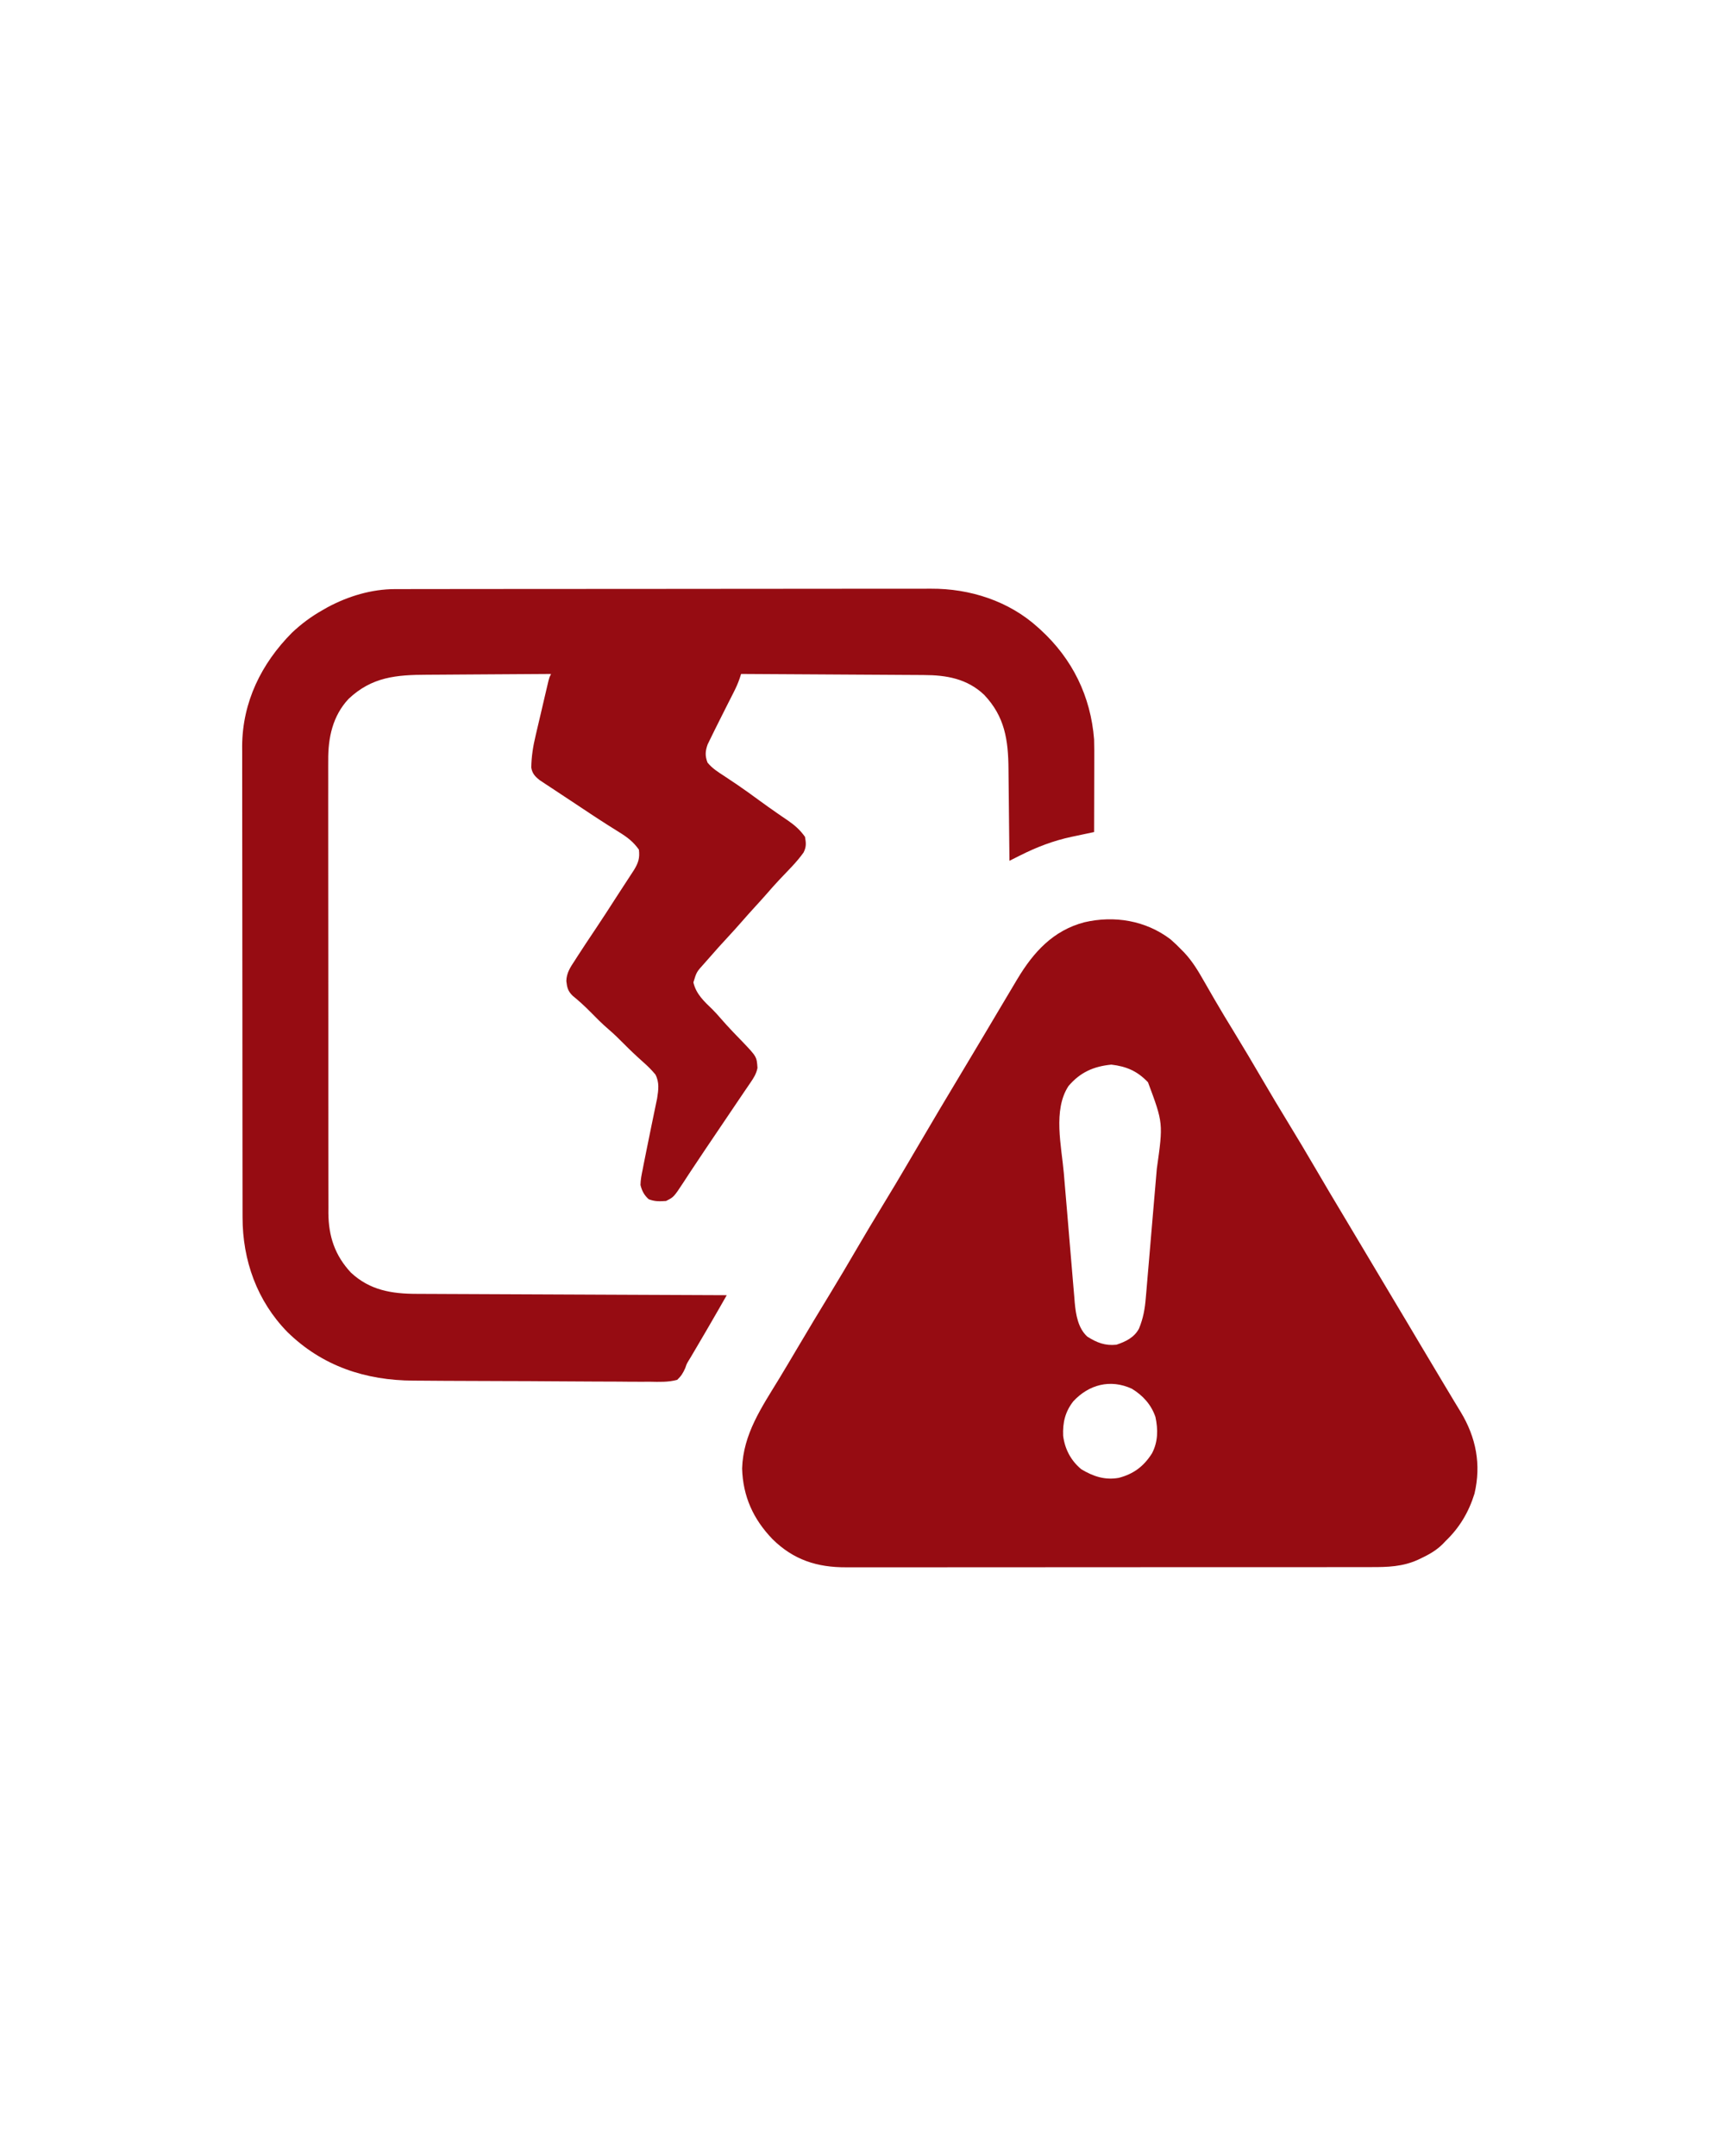 <?xml version="1.0" encoding="UTF-8"?>
<svg version="1.1" xmlns="http://www.w3.org/2000/svg" width="1080" height="1350">
<path d="M0 0 C2.503 2.196 4.847 4.41 7.141 6.824 C7.657 7.353 8.173 7.881 8.704 8.425 C13.733 13.822 17.327 19.824 20.961 26.218 C22.802 29.457 24.673 32.678 26.539 35.902 C26.921 36.564 27.304 37.226 27.697 37.908 C31.575 44.61 35.599 51.22 39.641 57.824 C45.777 67.866 51.777 77.98 57.703 88.147 C62.923 97.097 68.24 105.982 73.641 114.824 C79.446 124.331 85.15 133.891 90.766 143.512 C96.556 153.431 102.406 163.31 108.33 173.15 C113.53 181.792 118.684 190.461 123.828 199.137 C128.913 207.711 134.001 216.283 139.141 224.824 C144.696 234.057 150.191 243.324 155.687 252.592 C160.572 260.83 165.472 269.058 170.412 277.264 C172.819 281.265 175.217 285.272 177.613 289.28 C178.966 291.533 180.332 293.777 181.703 296.02 C191.318 311.963 194.582 328.863 190.305 347.07 C186.704 358.681 180.944 368.396 172.141 376.824 C171.24 377.772 171.24 377.772 170.32 378.738 C166.264 382.724 161.792 385.217 156.703 387.637 C156.095 387.927 155.486 388.217 154.859 388.516 C145.269 392.83 135.984 393.115 125.624 393.085 C124.156 393.088 122.689 393.092 121.221 393.097 C117.206 393.107 113.19 393.105 109.175 393.1 C104.837 393.098 100.5 393.107 96.162 393.114 C87.671 393.127 79.18 393.129 70.688 393.127 C63.785 393.125 56.881 393.127 49.977 393.131 C48.994 393.131 48.011 393.132 46.997 393.133 C45 393.134 43.002 393.135 41.004 393.136 C22.276 393.147 3.548 393.145 -15.18 393.139 C-32.301 393.134 -49.422 393.145 -66.543 393.164 C-84.136 393.183 -101.728 393.192 -119.321 393.188 C-129.192 393.186 -139.064 393.188 -148.936 393.203 C-157.34 393.214 -165.745 393.216 -174.149 393.204 C-178.434 393.198 -182.719 393.197 -187.004 393.209 C-190.933 393.22 -194.862 393.216 -198.791 393.202 C-200.206 393.2 -201.621 393.202 -203.036 393.21 C-221.322 393.307 -236.073 388.519 -249.168 375.613 C-261.23 363.114 -267.724 348.84 -268.234 331.324 C-267.553 309.665 -255.987 293.076 -245.081 275.146 C-241.233 268.811 -237.464 262.43 -233.691 256.05 C-226.931 244.624 -220.098 233.247 -213.183 221.914 C-207.446 212.505 -201.846 203.021 -196.296 193.501 C-191.077 184.551 -185.759 175.667 -180.359 166.824 C-174.643 157.46 -169.017 148.049 -163.484 138.574 C-163.138 137.98 -162.791 137.387 -162.434 136.775 C-162.086 136.179 -161.738 135.584 -161.379 134.97 C-156.033 125.817 -150.648 116.687 -145.234 107.574 C-144.632 106.56 -144.632 106.56 -144.017 105.525 C-138.23 95.786 -132.413 86.066 -126.575 76.357 C-120.559 66.344 -114.598 56.297 -108.643 46.248 C-104.775 39.723 -100.899 33.203 -97.004 26.695 C-96.639 26.084 -96.273 25.472 -95.897 24.842 C-85.779 7.965 -73.507 -5.535 -53.984 -10.676 C-35.197 -15.061 -15.547 -11.83 0 0 Z M-63.859 91.824 C-73.761 106.809 -68.244 129.631 -66.812 146.41 C-66.598 148.964 -66.383 151.518 -66.169 154.072 C-65.72 159.396 -65.265 164.719 -64.807 170.042 C-64.279 176.17 -63.769 182.298 -63.266 188.427 C-62.778 194.368 -62.273 200.307 -61.761 206.245 C-61.547 208.754 -61.338 211.264 -61.134 213.773 C-60.848 217.282 -60.542 220.788 -60.231 224.294 C-60.113 225.83 -60.113 225.83 -59.992 227.396 C-59.296 234.9 -57.951 243.441 -52.109 248.762 C-46.213 252.504 -40.964 254.599 -33.859 253.824 C-28.045 251.886 -22.709 249.305 -19.758 243.751 C-17.094 237.293 -16.03 231.342 -15.487 224.402 C-15.389 223.306 -15.291 222.21 -15.19 221.081 C-14.872 217.485 -14.576 213.887 -14.281 210.289 C-14.064 207.766 -13.845 205.242 -13.626 202.719 C-13.169 197.437 -12.723 192.154 -12.285 186.87 C-11.783 180.807 -11.265 174.746 -10.738 168.684 C-10.226 162.806 -9.724 156.928 -9.225 151.049 C-9.015 148.57 -8.803 146.092 -8.589 143.614 C-4.565 115.137 -4.565 115.137 -14.109 89.512 C-20.729 82.525 -27.552 79.566 -37.047 78.449 C-48.194 79.546 -56.529 83.239 -63.859 91.824 Z M-60.941 289.344 C-66.035 295.931 -67.566 302.613 -67.238 310.871 C-66.165 319.239 -62.372 326.417 -55.859 331.824 C-48.412 336.292 -41.098 338.743 -32.422 337.199 C-23.08 334.767 -16.699 329.924 -11.605 321.832 C-7.824 314.638 -7.759 306.933 -9.449 299.086 C-12.053 291.371 -17.325 285.578 -24.246 281.375 C-37.682 275.209 -51.17 278.742 -60.941 289.344 Z " fill="#960C12" transform="translate(732.859,588.176)"/>
<path d="M0 0 C1.241 -0.004 2.483 -0.008 3.761 -0.012 C5.126 -0.011 6.49 -0.01 7.854 -0.009 C9.314 -0.012 10.774 -0.015 12.233 -0.018 C16.236 -0.026 20.239 -0.028 24.242 -0.029 C28.562 -0.03 32.883 -0.038 37.203 -0.045 C46.648 -0.058 56.092 -0.064 65.537 -0.069 C71.438 -0.072 77.34 -0.076 83.241 -0.08 C99.592 -0.092 115.942 -0.103 132.293 -0.106 C133.339 -0.106 134.385 -0.107 135.463 -0.107 C136.511 -0.107 137.559 -0.107 138.64 -0.107 C140.764 -0.108 142.888 -0.108 145.013 -0.109 C146.067 -0.109 147.12 -0.109 148.206 -0.109 C165.27 -0.113 182.335 -0.131 199.399 -0.154 C216.934 -0.178 234.468 -0.19 252.003 -0.192 C261.842 -0.192 271.681 -0.198 281.52 -0.216 C289.9 -0.232 298.28 -0.237 306.661 -0.229 C310.932 -0.225 315.203 -0.226 319.474 -0.24 C323.394 -0.252 327.314 -0.251 331.233 -0.239 C332.642 -0.237 334.05 -0.24 335.459 -0.249 C359.884 -0.392 384.413 7.488 402.636 24.131 C403.139 24.586 403.641 25.041 404.159 25.509 C424.065 43.742 435.53 67.119 437.636 94.131 C437.767 98.654 437.753 103.174 437.734 107.698 C437.733 108.972 437.731 110.247 437.73 111.56 C437.725 114.919 437.716 118.277 437.705 121.636 C437.695 125.075 437.69 128.514 437.685 131.954 C437.674 138.68 437.658 145.406 437.636 152.131 C436.985 152.268 436.333 152.404 435.661 152.545 C432.663 153.175 429.667 153.813 426.672 154.452 C425.134 154.773 425.134 154.773 423.565 155.101 C412.118 157.553 401.824 161.495 391.383 166.745 C390.733 167.071 390.084 167.397 389.415 167.732 C387.822 168.531 386.229 169.331 384.636 170.131 C384.624 168.815 384.624 168.815 384.612 167.472 C384.534 159.161 384.446 150.85 384.349 142.538 C384.299 138.267 384.253 133.995 384.215 129.723 C384.177 125.593 384.131 121.462 384.078 117.332 C384.06 115.764 384.045 114.196 384.033 112.629 C383.892 94.438 381.718 79.8 368.793 66.19 C358.153 56.096 345.187 53.839 331.07 53.813 C329.83 53.803 328.59 53.792 327.313 53.782 C323.935 53.757 320.558 53.74 317.18 53.727 C313.642 53.711 310.104 53.684 306.566 53.659 C299.876 53.612 293.187 53.575 286.497 53.542 C278.876 53.504 271.256 53.454 263.636 53.404 C247.969 53.301 232.303 53.212 216.636 53.131 C216.182 54.529 216.182 54.529 215.718 55.955 C214.647 59.1 213.349 61.918 211.843 64.878 C211.298 65.956 210.753 67.033 210.192 68.144 C209.617 69.274 209.041 70.404 208.449 71.569 C207.273 73.906 206.099 76.243 204.925 78.581 C204.36 79.706 203.794 80.832 203.212 81.992 C201.228 85.946 199.246 89.898 197.324 93.881 C196.792 94.969 196.259 96.057 195.711 97.178 C194.175 101.4 193.976 104.419 195.601 108.631 C198.588 112.301 202.256 114.567 206.199 117.131 C207.928 118.284 209.656 119.439 211.382 120.596 C212.26 121.183 213.138 121.769 214.042 122.373 C218.766 125.575 223.366 128.946 227.975 132.309 C231.743 135.054 235.527 137.762 239.367 140.405 C240.136 140.937 240.904 141.468 241.696 142.016 C243.149 143.017 244.606 144.012 246.069 144.999 C250.353 147.961 253.602 150.872 256.636 155.131 C257.336 159.073 257.52 161.364 255.738 164.928 C251.432 171.035 245.858 176.373 240.746 181.807 C237.881 184.857 235.109 187.975 232.375 191.143 C230.164 193.672 227.9 196.15 225.636 198.631 C222.791 201.75 219.964 204.879 217.199 208.069 C214.238 211.478 211.195 214.809 208.136 218.131 C202.666 224.071 202.666 224.071 197.34 230.139 C196.062 231.634 194.754 233.104 193.433 234.561 C188.735 239.748 188.735 239.748 186.761 246.256 C188.41 253.556 193.51 258.196 198.76 263.257 C200.561 265.056 202.223 266.914 203.879 268.846 C206.343 271.686 208.859 274.452 211.461 277.167 C212.097 277.831 212.733 278.496 213.388 279.18 C214.686 280.531 215.988 281.877 217.295 283.219 C226.409 292.78 226.409 292.78 226.886 299.819 C226.163 303.48 224.549 306.022 222.449 309.081 C221.727 310.141 221.006 311.201 220.262 312.294 C219.85 312.896 219.437 313.498 219.012 314.119 C216.902 317.206 214.817 320.31 212.728 323.411 C210.891 326.14 209.051 328.866 207.211 331.592 C206.581 332.525 205.951 333.458 205.302 334.42 C204.032 336.3 202.762 338.181 201.492 340.061 C200.239 341.917 198.986 343.773 197.733 345.629 C196.497 347.461 195.26 349.292 194.023 351.123 C191.061 355.51 188.118 359.907 185.216 364.334 C184.677 365.153 184.138 365.973 183.583 366.817 C182.581 368.343 181.583 369.872 180.592 371.405 C174.471 380.714 174.471 380.714 169.636 383.131 C165.53 383.401 162.67 383.522 158.824 382.069 C155.931 379.507 154.542 376.836 153.636 373.131 C153.672 369.793 154.33 366.643 155.011 363.381 C155.195 362.417 155.378 361.453 155.567 360.459 C156.231 357.011 156.931 353.571 157.636 350.131 C157.933 348.677 158.23 347.222 158.526 345.767 C158.681 345.007 158.836 344.248 158.995 343.465 C159.474 341.111 159.951 338.757 160.428 336.402 C161.056 333.304 161.698 330.208 162.349 327.115 C162.648 325.663 162.947 324.212 163.246 322.76 C163.514 321.482 163.781 320.204 164.057 318.888 C164.881 313.543 165.551 308.89 162.984 303.956 C160.524 300.996 157.963 298.487 155.074 295.944 C150.879 292.204 146.833 288.383 142.886 284.381 C139.906 281.367 136.926 278.442 133.699 275.694 C129.599 272.2 125.857 268.387 122.08 264.552 C118.6 261.036 115.007 257.748 111.16 254.631 C108.198 251.715 107.688 249.578 107.207 245.417 C107.352 240.27 109.732 236.763 112.511 232.569 C113.01 231.786 113.509 231.003 114.023 230.196 C115.541 227.827 117.084 225.477 118.636 223.131 C119.074 222.466 119.511 221.801 119.962 221.116 C121.993 218.032 124.043 214.962 126.109 211.901 C130.233 205.776 134.207 199.553 138.206 193.346 C139.7 191.032 141.203 188.724 142.707 186.417 C143.208 185.647 143.708 184.877 144.225 184.084 C145.184 182.609 146.146 181.136 147.109 179.663 C147.542 178.997 147.975 178.33 148.422 177.643 C148.802 177.06 149.182 176.477 149.574 175.876 C152.28 171.432 153.279 168.458 152.636 163.131 C149.144 158.193 145.306 155.287 140.191 152.159 C138.667 151.199 137.143 150.238 135.62 149.275 C134.812 148.768 134.004 148.261 133.172 147.739 C125.898 143.128 118.749 138.321 111.574 133.558 C109.676 132.3 107.775 131.045 105.873 129.792 C103.084 127.955 100.301 126.109 97.519 124.26 C96.669 123.703 95.819 123.146 94.944 122.572 C94.158 122.047 93.372 121.522 92.563 120.981 C91.874 120.526 91.186 120.071 90.477 119.601 C87.608 117.31 85.842 115.435 85.26 111.739 C85.367 104.777 86.381 98.388 88.007 91.628 C88.249 90.582 88.491 89.537 88.74 88.461 C89.507 85.161 90.29 81.865 91.074 78.569 C91.596 76.324 92.118 74.078 92.638 71.833 C94.547 63.652 94.547 63.652 95.513 59.59 C95.706 58.775 95.899 57.96 96.099 57.12 C96.636 55.131 96.636 55.131 97.636 53.131 C85.214 53.193 72.791 53.27 60.368 53.367 C54.599 53.412 48.83 53.451 43.06 53.478 C37.484 53.504 31.908 53.545 26.331 53.595 C24.213 53.611 22.094 53.623 19.975 53.629 C0.757 53.692 -14.469 54.949 -29.071 68.69 C-39.078 79.345 -41.984 93.006 -41.865 107.231 C-41.87 108.483 -41.876 109.735 -41.882 111.025 C-41.896 114.462 -41.886 117.898 -41.872 121.335 C-41.861 125.056 -41.873 128.777 -41.882 132.498 C-41.896 139.772 -41.888 147.046 -41.873 154.321 C-41.856 162.803 -41.859 171.285 -41.863 179.768 C-41.869 194.909 -41.855 210.049 -41.83 225.19 C-41.806 239.861 -41.799 254.532 -41.81 269.203 C-41.821 285.204 -41.823 301.206 -41.809 317.207 C-41.807 318.915 -41.806 320.623 -41.804 322.331 C-41.803 323.172 -41.802 324.012 -41.802 324.878 C-41.797 330.782 -41.799 336.686 -41.803 342.59 C-41.808 349.79 -41.802 356.991 -41.782 364.191 C-41.772 367.86 -41.767 371.53 -41.775 375.199 C-41.783 379.186 -41.768 383.172 -41.751 387.159 C-41.757 388.306 -41.763 389.453 -41.769 390.634 C-41.655 405.309 -37.699 417.197 -27.66 427.991 C-15.803 439.041 -2.16 441.27 13.425 441.29 C14.262 441.295 15.099 441.3 15.961 441.305 C18.738 441.32 21.515 441.328 24.293 441.337 C26.294 441.346 28.295 441.356 30.297 441.367 C35.711 441.394 41.126 441.415 46.541 441.435 C52.206 441.457 57.871 441.484 63.537 441.511 C74.257 441.561 84.977 441.606 95.697 441.649 C107.905 441.698 120.113 441.753 132.321 441.809 C157.426 441.922 182.531 442.029 207.636 442.131 C206.353 444.38 205.069 446.628 203.785 448.876 C203.423 449.509 203.061 450.143 202.689 450.795 C200.264 455.04 197.82 459.273 195.347 463.491 C194.82 464.391 194.82 464.391 194.281 465.309 C193.554 466.549 192.827 467.789 192.099 469.028 C191.004 470.894 189.91 472.761 188.816 474.628 C184.768 481.529 184.768 481.529 183.704 483.225 C182.546 485.177 182.546 485.177 181.716 487.626 C180.359 490.766 179.132 492.77 176.636 495.131 C170.99 496.66 165.423 496.428 159.61 496.314 C157.853 496.316 156.097 496.323 154.34 496.333 C149.572 496.349 144.806 496.303 140.039 496.244 C135.035 496.193 130.032 496.196 125.028 496.192 C116.614 496.178 108.2 496.127 99.786 496.051 C89.031 495.953 78.276 495.915 67.52 495.896 C58.233 495.88 48.946 495.837 39.659 495.79 C36.697 495.776 33.734 495.765 30.771 495.754 C26.083 495.735 21.396 495.7 16.708 495.654 C15.001 495.639 13.294 495.628 11.587 495.624 C-18.525 495.526 -45.636 486.527 -67.403 465.217 C-86.497 445.706 -95.523 420.206 -95.504 393.318 C-95.507 392.024 -95.51 390.73 -95.513 389.397 C-95.521 385.816 -95.523 382.235 -95.524 378.654 C-95.526 374.788 -95.533 370.921 -95.54 367.054 C-95.553 358.604 -95.559 350.153 -95.564 341.702 C-95.567 336.421 -95.571 331.139 -95.575 325.857 C-95.587 311.221 -95.598 296.584 -95.601 281.948 C-95.601 281.011 -95.602 280.075 -95.602 279.111 C-95.602 278.172 -95.602 277.234 -95.602 276.267 C-95.603 274.366 -95.603 272.464 -95.604 270.563 C-95.604 269.62 -95.604 268.677 -95.605 267.705 C-95.608 252.435 -95.626 237.165 -95.649 221.896 C-95.673 206.201 -95.685 190.506 -95.687 174.811 C-95.687 166.006 -95.693 157.201 -95.711 148.396 C-95.727 140.896 -95.732 133.396 -95.724 125.895 C-95.72 122.074 -95.721 118.252 -95.735 114.431 C-95.75 110.274 -95.741 106.117 -95.731 101.961 C-95.739 100.772 -95.747 99.583 -95.756 98.358 C-95.595 70.703 -83.764 46.694 -64.602 27.342 C-58.664 21.735 -52.467 17.149 -45.364 13.131 C-44.317 12.535 -43.27 11.938 -42.192 11.323 C-29.284 4.408 -14.719 0.017 0 0 Z " fill="#960C12" transform="translate(247.364,368.869)"/>
</svg>
